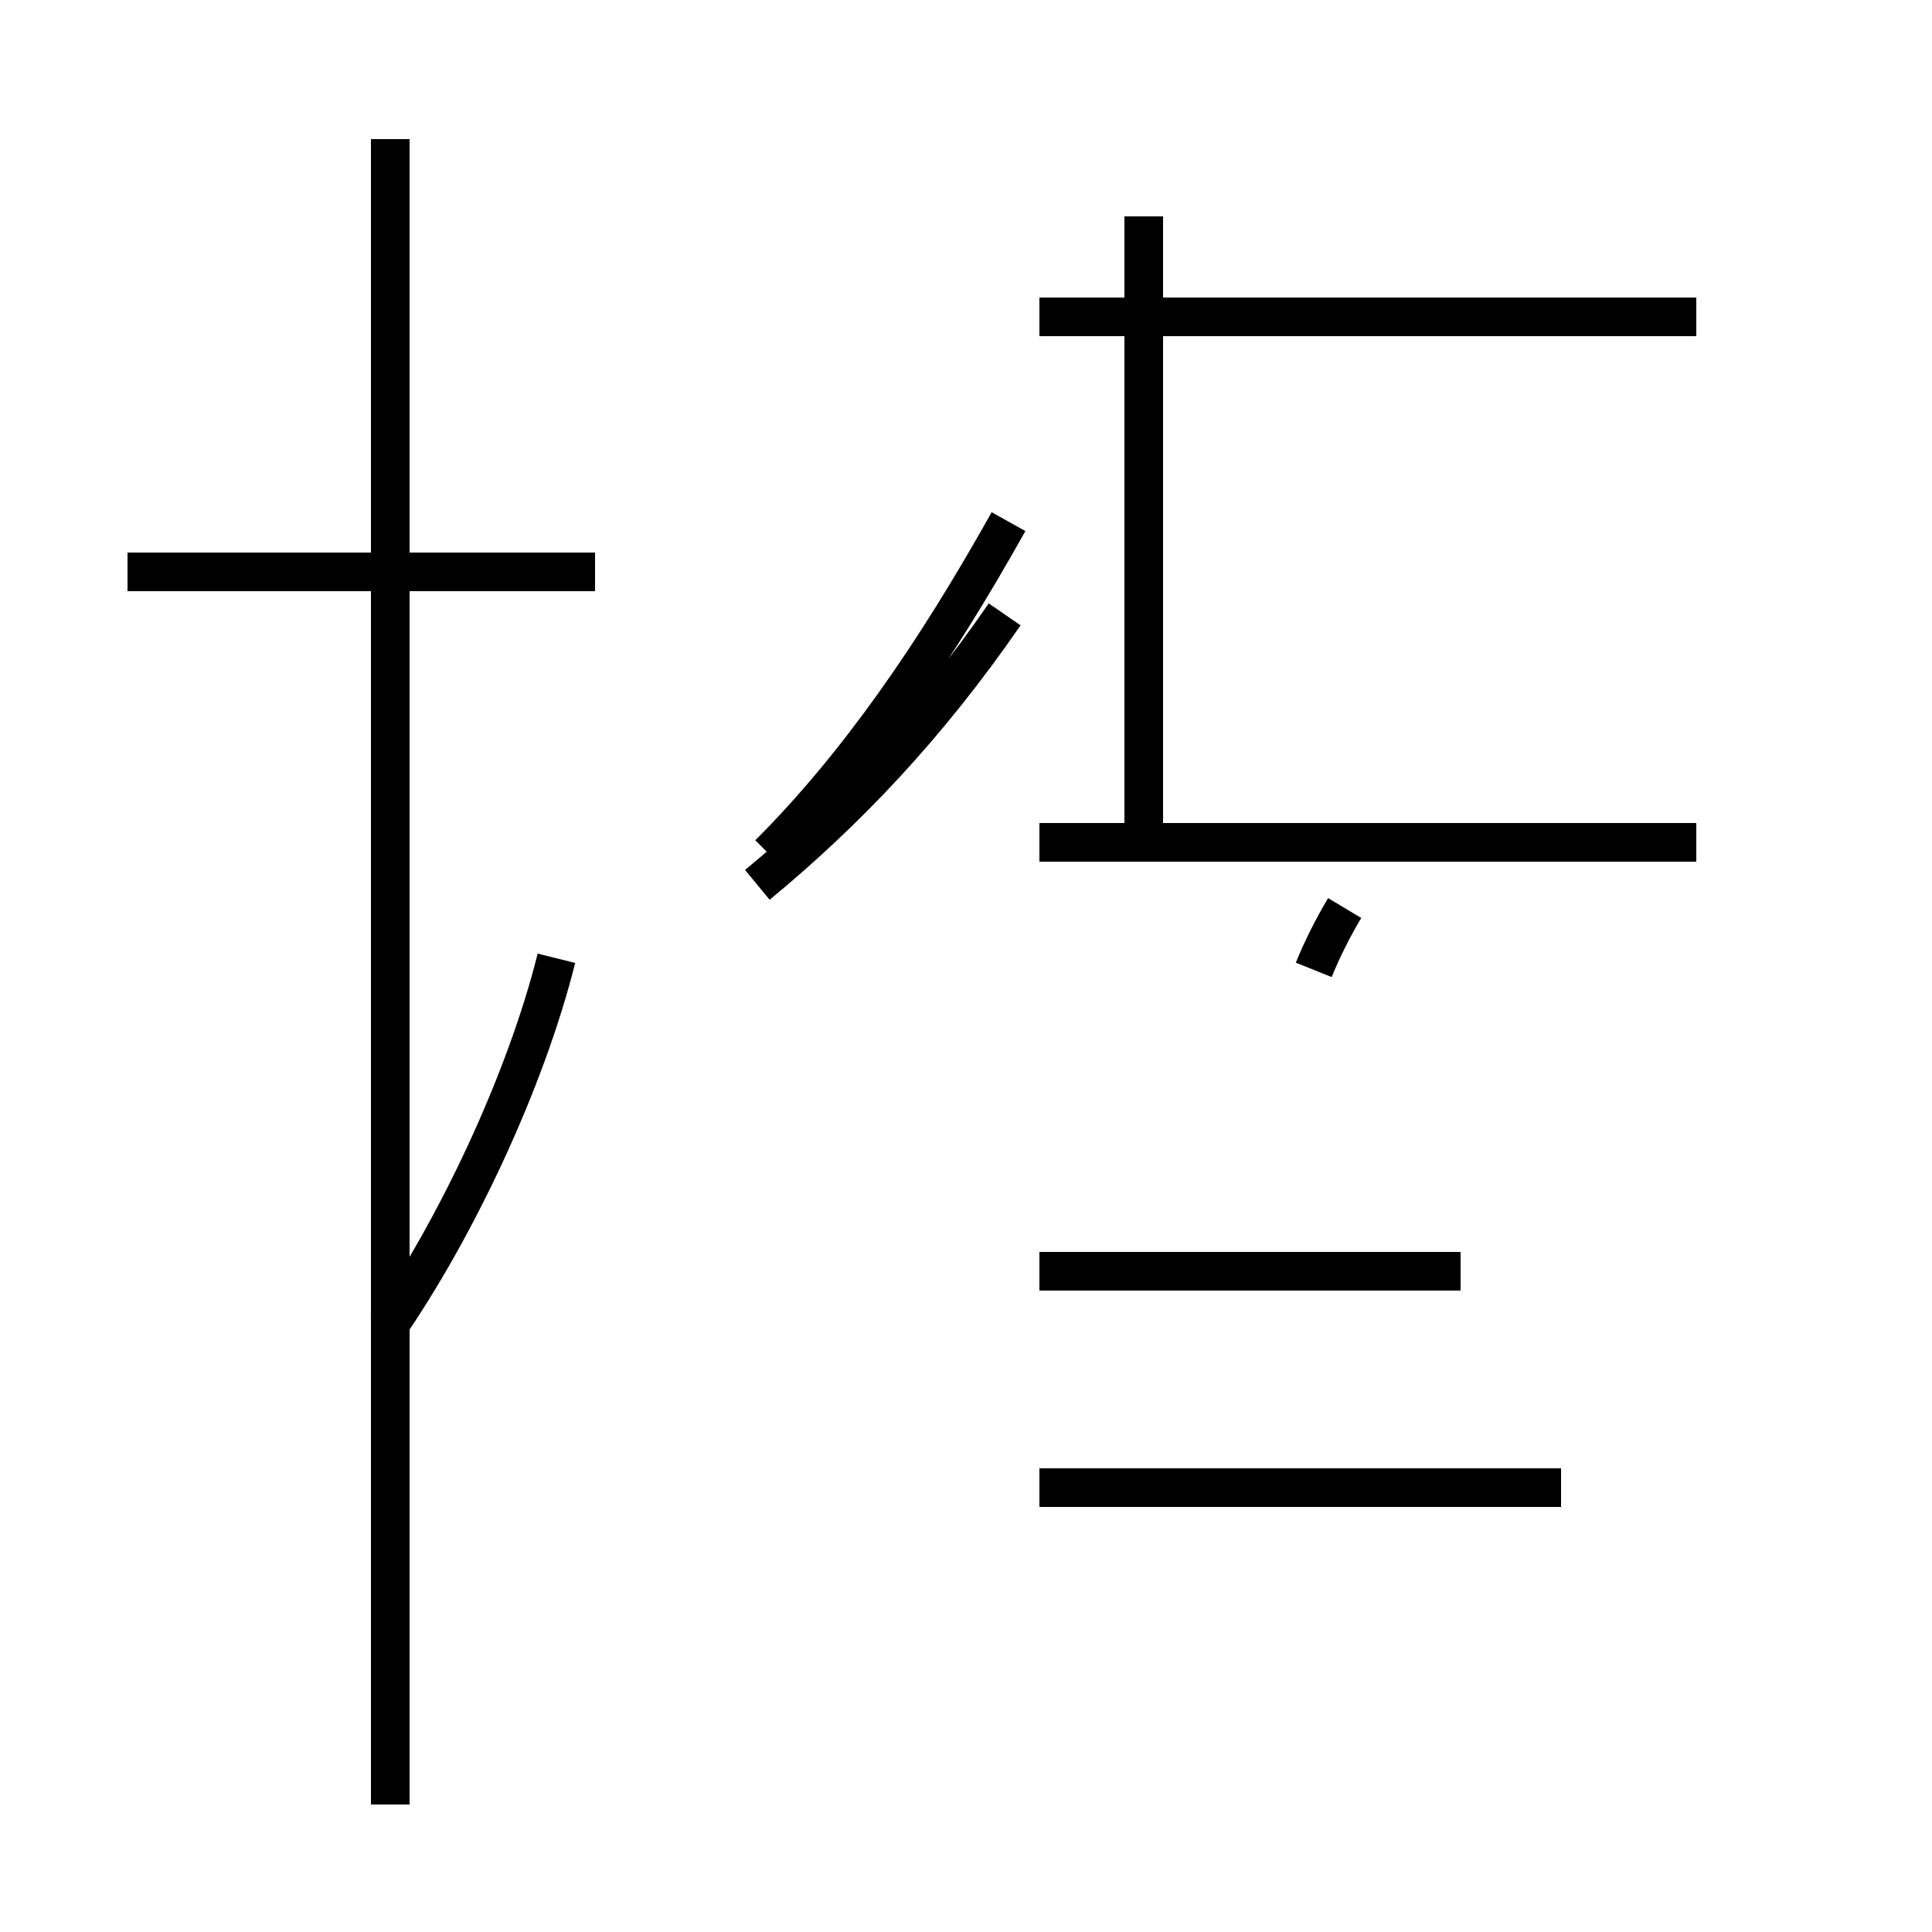 <?xml version='1.0' encoding='utf8'?>
<svg viewBox="0.0 -44.0 50.0 50.0" version="1.1" xmlns="http://www.w3.org/2000/svg">
<rect x="0.0" y="-44.0" width="50.0" height="50.0" fill="#808080" stroke="none"/>
<rect x="-1000" y="-1000" width="2000" height="2000" stroke="white" fill="white"/>
<g style="fill:none; stroke:#000000;  stroke-width:1">
<path d="M 10.0 9.6 C 11.8 12.2 13.6 16.0 14.4 19.2 M 15.4 29.2 L 3.3 29.2 M 19.6 21.1 C 21.9 23.0 24.0 25.2 26.0 28.1 M 10.1 -2.7 L 10.1 40.4 M 19.9 21.9 C 22.2 24.2 24.2 27.1 26.1 30.5 M 29.6 22.2 L 29.6 38.4 M 34.0 18.9 C 34.2 19.4 34.5 20.0 34.8 20.5 M 37.8 11.1 L 26.9 11.1 M 40.4 5.5 L 26.9 5.5 M 43.9 22.2 L 26.9 22.2 M 43.9 35.8 L 26.9 35.8 " transform="scale(1, -1)" />
</g>
</svg>